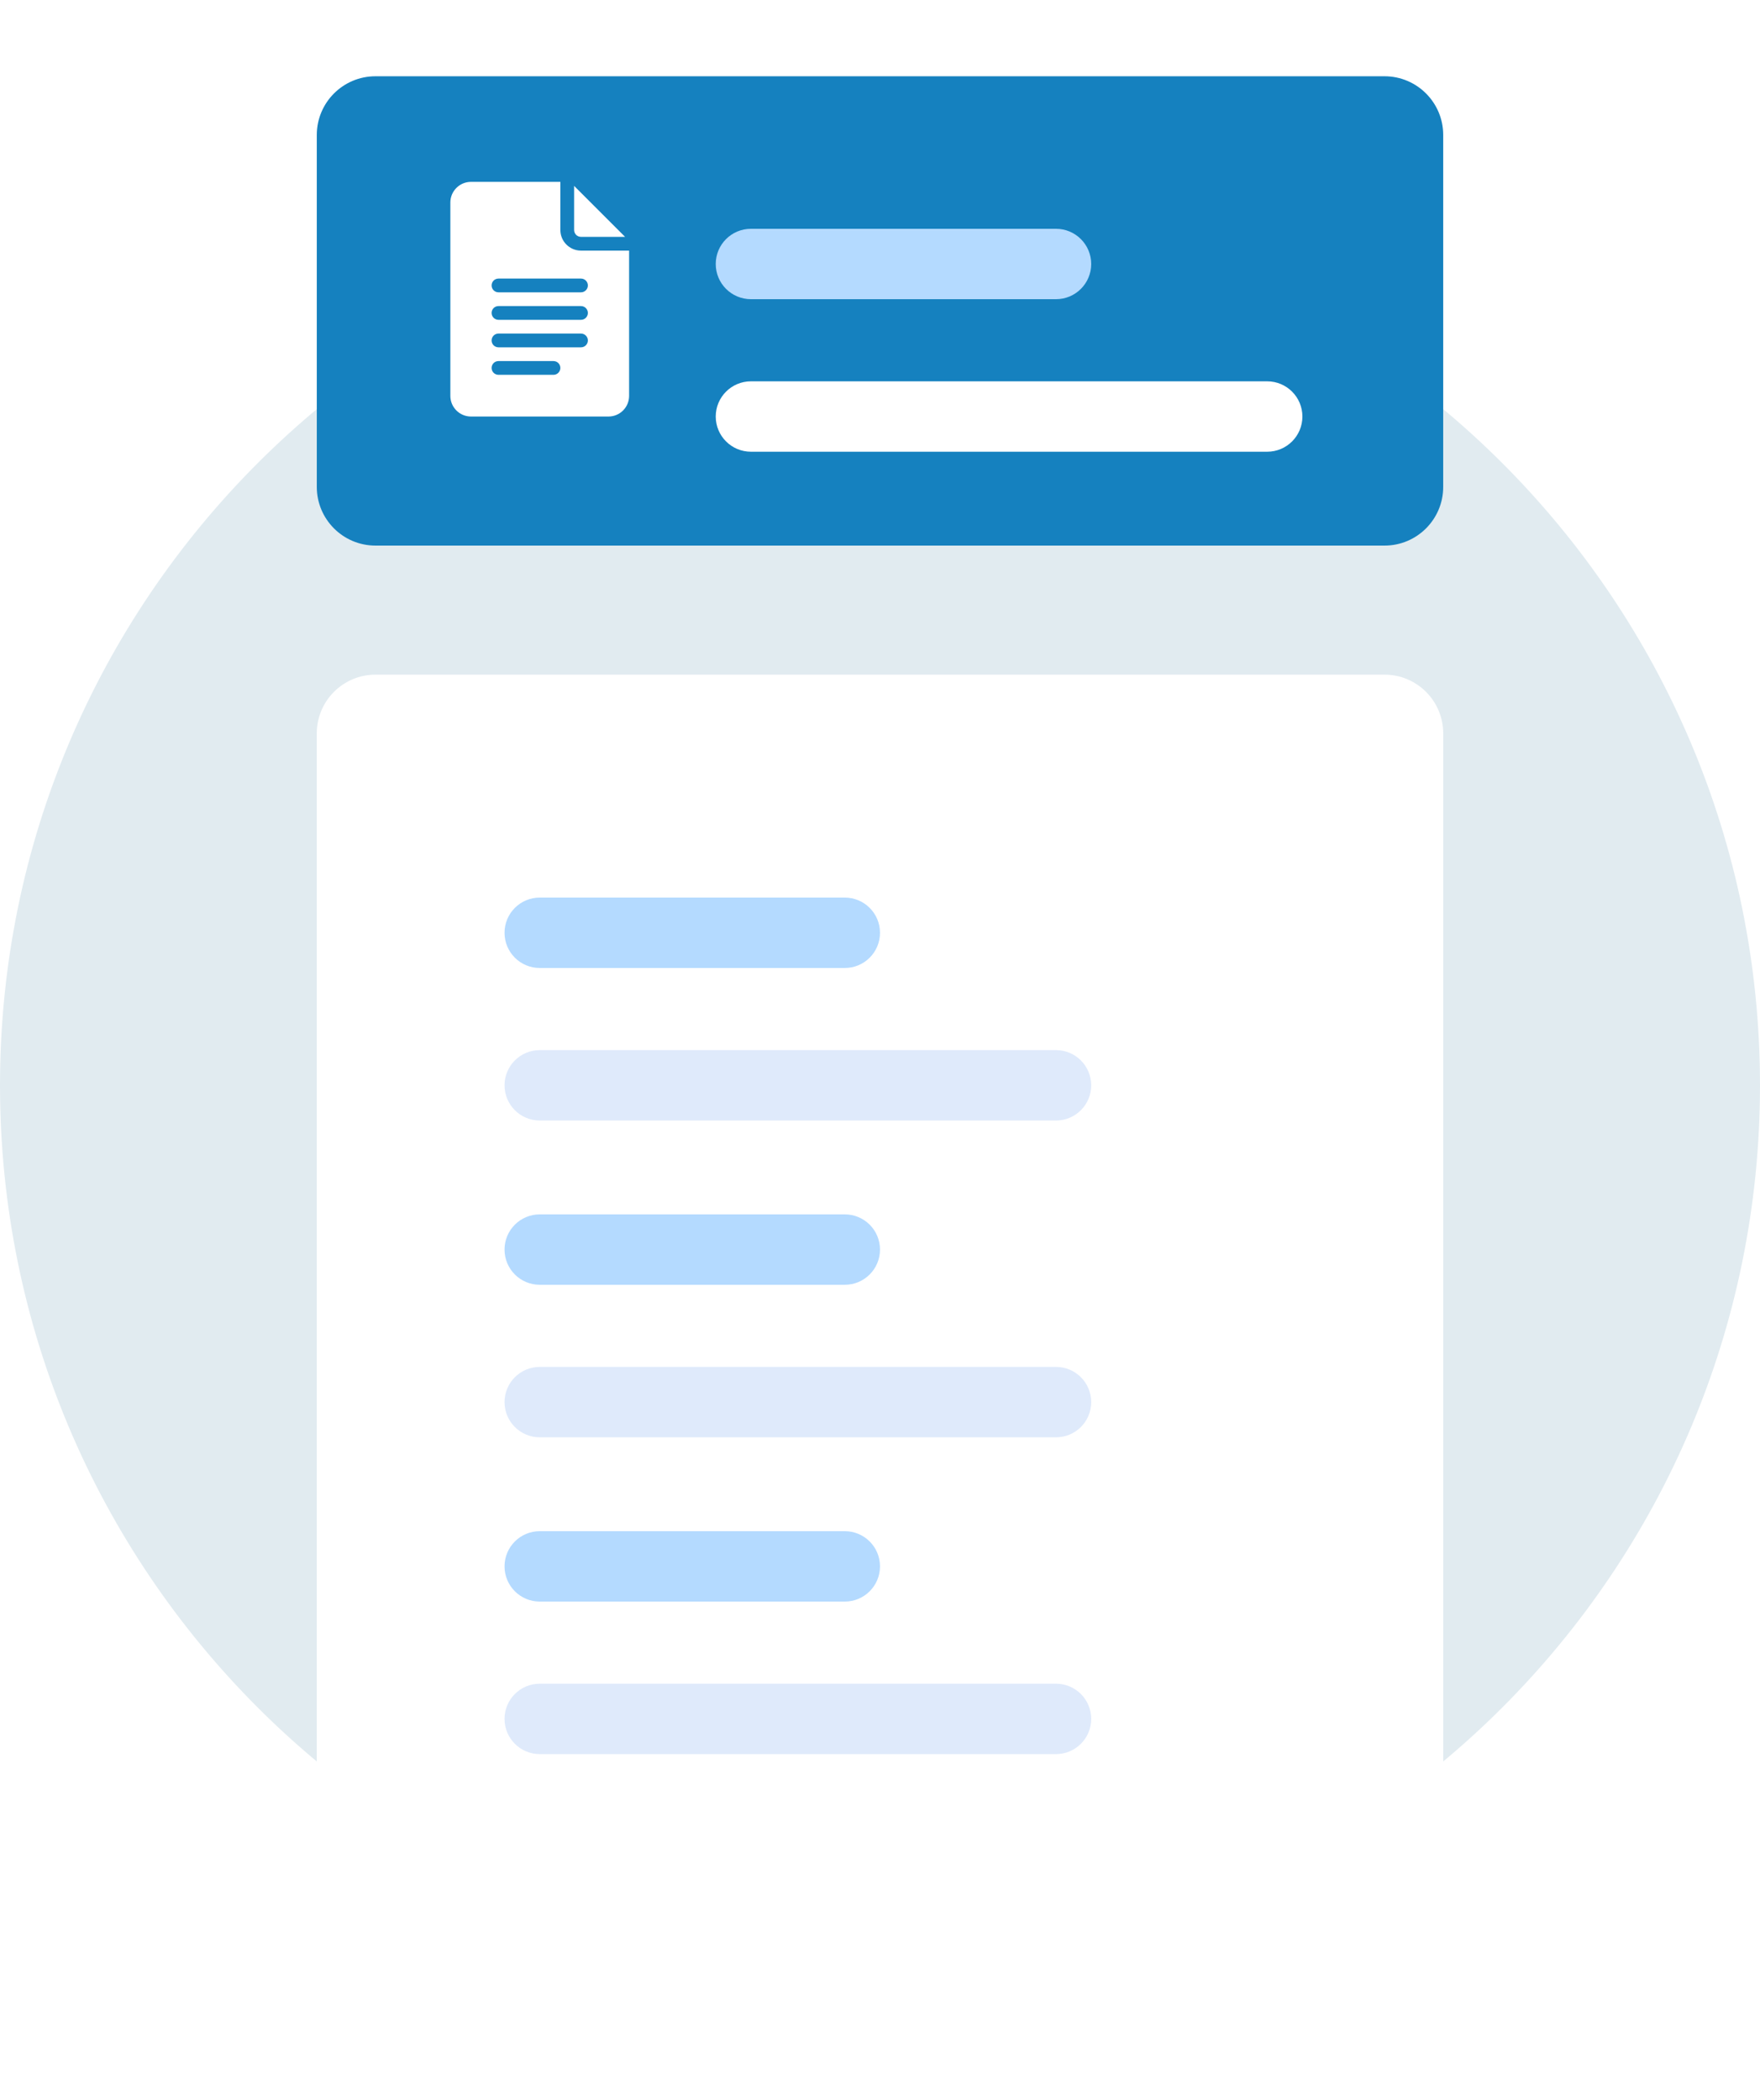 <svg width="150" height="179" viewBox="0 0 150 179" fill="none" xmlns="http://www.w3.org/2000/svg">
<path d="M75 167.5C116.421 167.5 150 133.921 150 92.5C150 51.079 116.421 17.5 75 17.5C33.579 17.5 0 51.079 0 92.5C0 133.921 33.579 167.5 75 167.5Z" fill="#E1EBF0"/>
<g filter="url(#filter0_d_2984_35444)">
<path d="M118 60.5H32C29.239 60.5 27 62.739 27 65.5V170.5C27 173.261 29.239 175.5 32 175.5H118C120.761 175.5 123 173.261 123 170.5V65.5C123 62.739 120.761 60.5 118 60.5Z" fill="white"/>
</g>
<path d="M72 76.5H46C44.343 76.5 43 77.843 43 79.5C43 81.157 44.343 82.5 46 82.5H72C73.657 82.5 75 81.157 75 79.5C75 77.843 73.657 76.5 72 76.5Z" fill="#B4DAFF"/>
<path d="M90 89.5H46C44.343 89.5 43 90.843 43 92.5C43 94.157 44.343 95.5 46 95.5H90C91.657 95.5 93 94.157 93 92.5C93 90.843 91.657 89.5 90 89.5Z" fill="#DFEAFB"/>
<path d="M72 103.5H46C44.343 103.5 43 104.843 43 106.5C43 108.157 44.343 109.5 46 109.5H72C73.657 109.5 75 108.157 75 106.5C75 104.843 73.657 103.5 72 103.5Z" fill="#B4DAFF"/>
<path d="M90 116.5H46C44.343 116.5 43 117.843 43 119.5C43 121.157 44.343 122.5 46 122.5H90C91.657 122.5 93 121.157 93 119.5C93 117.843 91.657 116.5 90 116.5Z" fill="#DFEAFB"/>
<path d="M72 130.5H46C44.343 130.5 43 131.843 43 133.5C43 135.157 44.343 136.5 46 136.5H72C73.657 136.5 75 135.157 75 133.5C75 131.843 73.657 130.5 72 130.5Z" fill="#B4DAFF"/>
<path d="M90 143.5H46C44.343 143.5 43 144.843 43 146.5C43 148.157 44.343 149.5 46 149.5H90C91.657 149.5 93 148.157 93 146.5C93 144.843 91.657 143.5 90 143.5Z" fill="#DFEAFB"/>
<g filter="url(#filter1_d_2984_35444)">
<path d="M118 9.5H32C29.239 9.5 27 11.739 27 14.5V44.5C27 47.261 29.239 49.5 32 49.5H118C120.761 49.5 123 47.261 123 44.5V14.5C123 11.739 120.761 9.5 118 9.5Z" fill="#1581BF"/>
<g clip-path="url(#clip0_2984_35444)">
<path d="M40.141 38.5H51.859C52.829 38.5 53.617 37.712 53.617 36.742V24.359H49.516C48.546 24.359 47.758 23.571 47.758 22.602V18.5H40.141C39.171 18.5 38.383 19.288 38.383 20.258V36.742C38.383 37.712 39.171 38.5 40.141 38.5ZM42.484 26.742H49.516C49.84 26.742 50.102 27.004 50.102 27.328C50.102 27.652 49.84 27.914 49.516 27.914H42.484C42.16 27.914 41.898 27.652 41.898 27.328C41.898 27.004 42.16 26.742 42.484 26.742ZM42.484 29.086H49.516C49.84 29.086 50.102 29.348 50.102 29.672C50.102 29.996 49.84 30.258 49.516 30.258H42.484C42.16 30.258 41.898 29.996 41.898 29.672C41.898 29.348 42.16 29.086 42.484 29.086ZM42.484 31.43H49.516C49.84 31.43 50.102 31.692 50.102 32.016C50.102 32.34 49.84 32.602 49.516 32.602H42.484C42.16 32.602 41.898 32.34 41.898 32.016C41.898 31.692 42.16 31.43 42.484 31.43ZM42.484 33.773H47.172C47.496 33.773 47.758 34.035 47.758 34.359C47.758 34.683 47.496 34.945 47.172 34.945H42.484C42.16 34.945 41.898 34.683 41.898 34.359C41.898 34.035 42.16 33.773 42.484 33.773Z" fill="white"/>
<path d="M49.516 23.187H53.274L48.93 18.843V22.602C48.93 22.925 49.192 23.187 49.516 23.187Z" fill="white"/>
</g>
</g>
<path d="M90 19.5H64C62.343 19.5 61 20.843 61 22.5C61 24.157 62.343 25.5 64 25.5H90C91.657 25.5 93 24.157 93 22.5C93 20.843 91.657 19.5 90 19.5Z" fill="#B4DAFF"/>
<path d="M108 32.5H64C62.343 32.5 61 33.843 61 35.5C61 37.157 62.343 38.5 64 38.5H108C109.657 38.5 111 37.157 111 35.5C111 33.843 109.657 32.5 108 32.5Z" fill="white"/>
<defs>
<filter id="filter0_d_2984_35444" x="21" y="51.5" width="108" height="127" filterUnits="userSpaceOnUse" color-interpolation-filters="sRGB">
<feFlood flood-opacity="0" result="BackgroundImageFix"/>
<feColorMatrix in="SourceAlpha" type="matrix" values="0 0 0 0 0 0 0 0 0 0 0 0 0 0 0 0 0 0 127 0" result="hardAlpha"/>
<feOffset dy="-3"/>
<feGaussianBlur stdDeviation="3"/>
<feColorMatrix type="matrix" values="0 0 0 0 0.788 0 0 0 0 0.804 0 0 0 0 0.851 0 0 0 0.349 0"/>
<feBlend mode="normal" in2="BackgroundImageFix" result="effect1_dropShadow_2984_35444"/>
<feBlend mode="normal" in="SourceGraphic" in2="effect1_dropShadow_2984_35444" result="shape"/>
</filter>
<filter id="filter1_d_2984_35444" x="21" y="0.5" width="108" height="52" filterUnits="userSpaceOnUse" color-interpolation-filters="sRGB">
<feFlood flood-opacity="0" result="BackgroundImageFix"/>
<feColorMatrix in="SourceAlpha" type="matrix" values="0 0 0 0 0 0 0 0 0 0 0 0 0 0 0 0 0 0 127 0" result="hardAlpha"/>
<feOffset dy="-3"/>
<feGaussianBlur stdDeviation="3"/>
<feColorMatrix type="matrix" values="0 0 0 0 0.788 0 0 0 0 0.804 0 0 0 0 0.851 0 0 0 0.349 0"/>
<feBlend mode="normal" in2="BackgroundImageFix" result="effect1_dropShadow_2984_35444"/>
<feBlend mode="normal" in="SourceGraphic" in2="effect1_dropShadow_2984_35444" result="shape"/>
</filter>
<clipPath id="clip0_2984_35444">
<rect width="20" height="20" fill="white" transform="translate(36 18.5)"/>
</clipPath>
</defs>
</svg>
